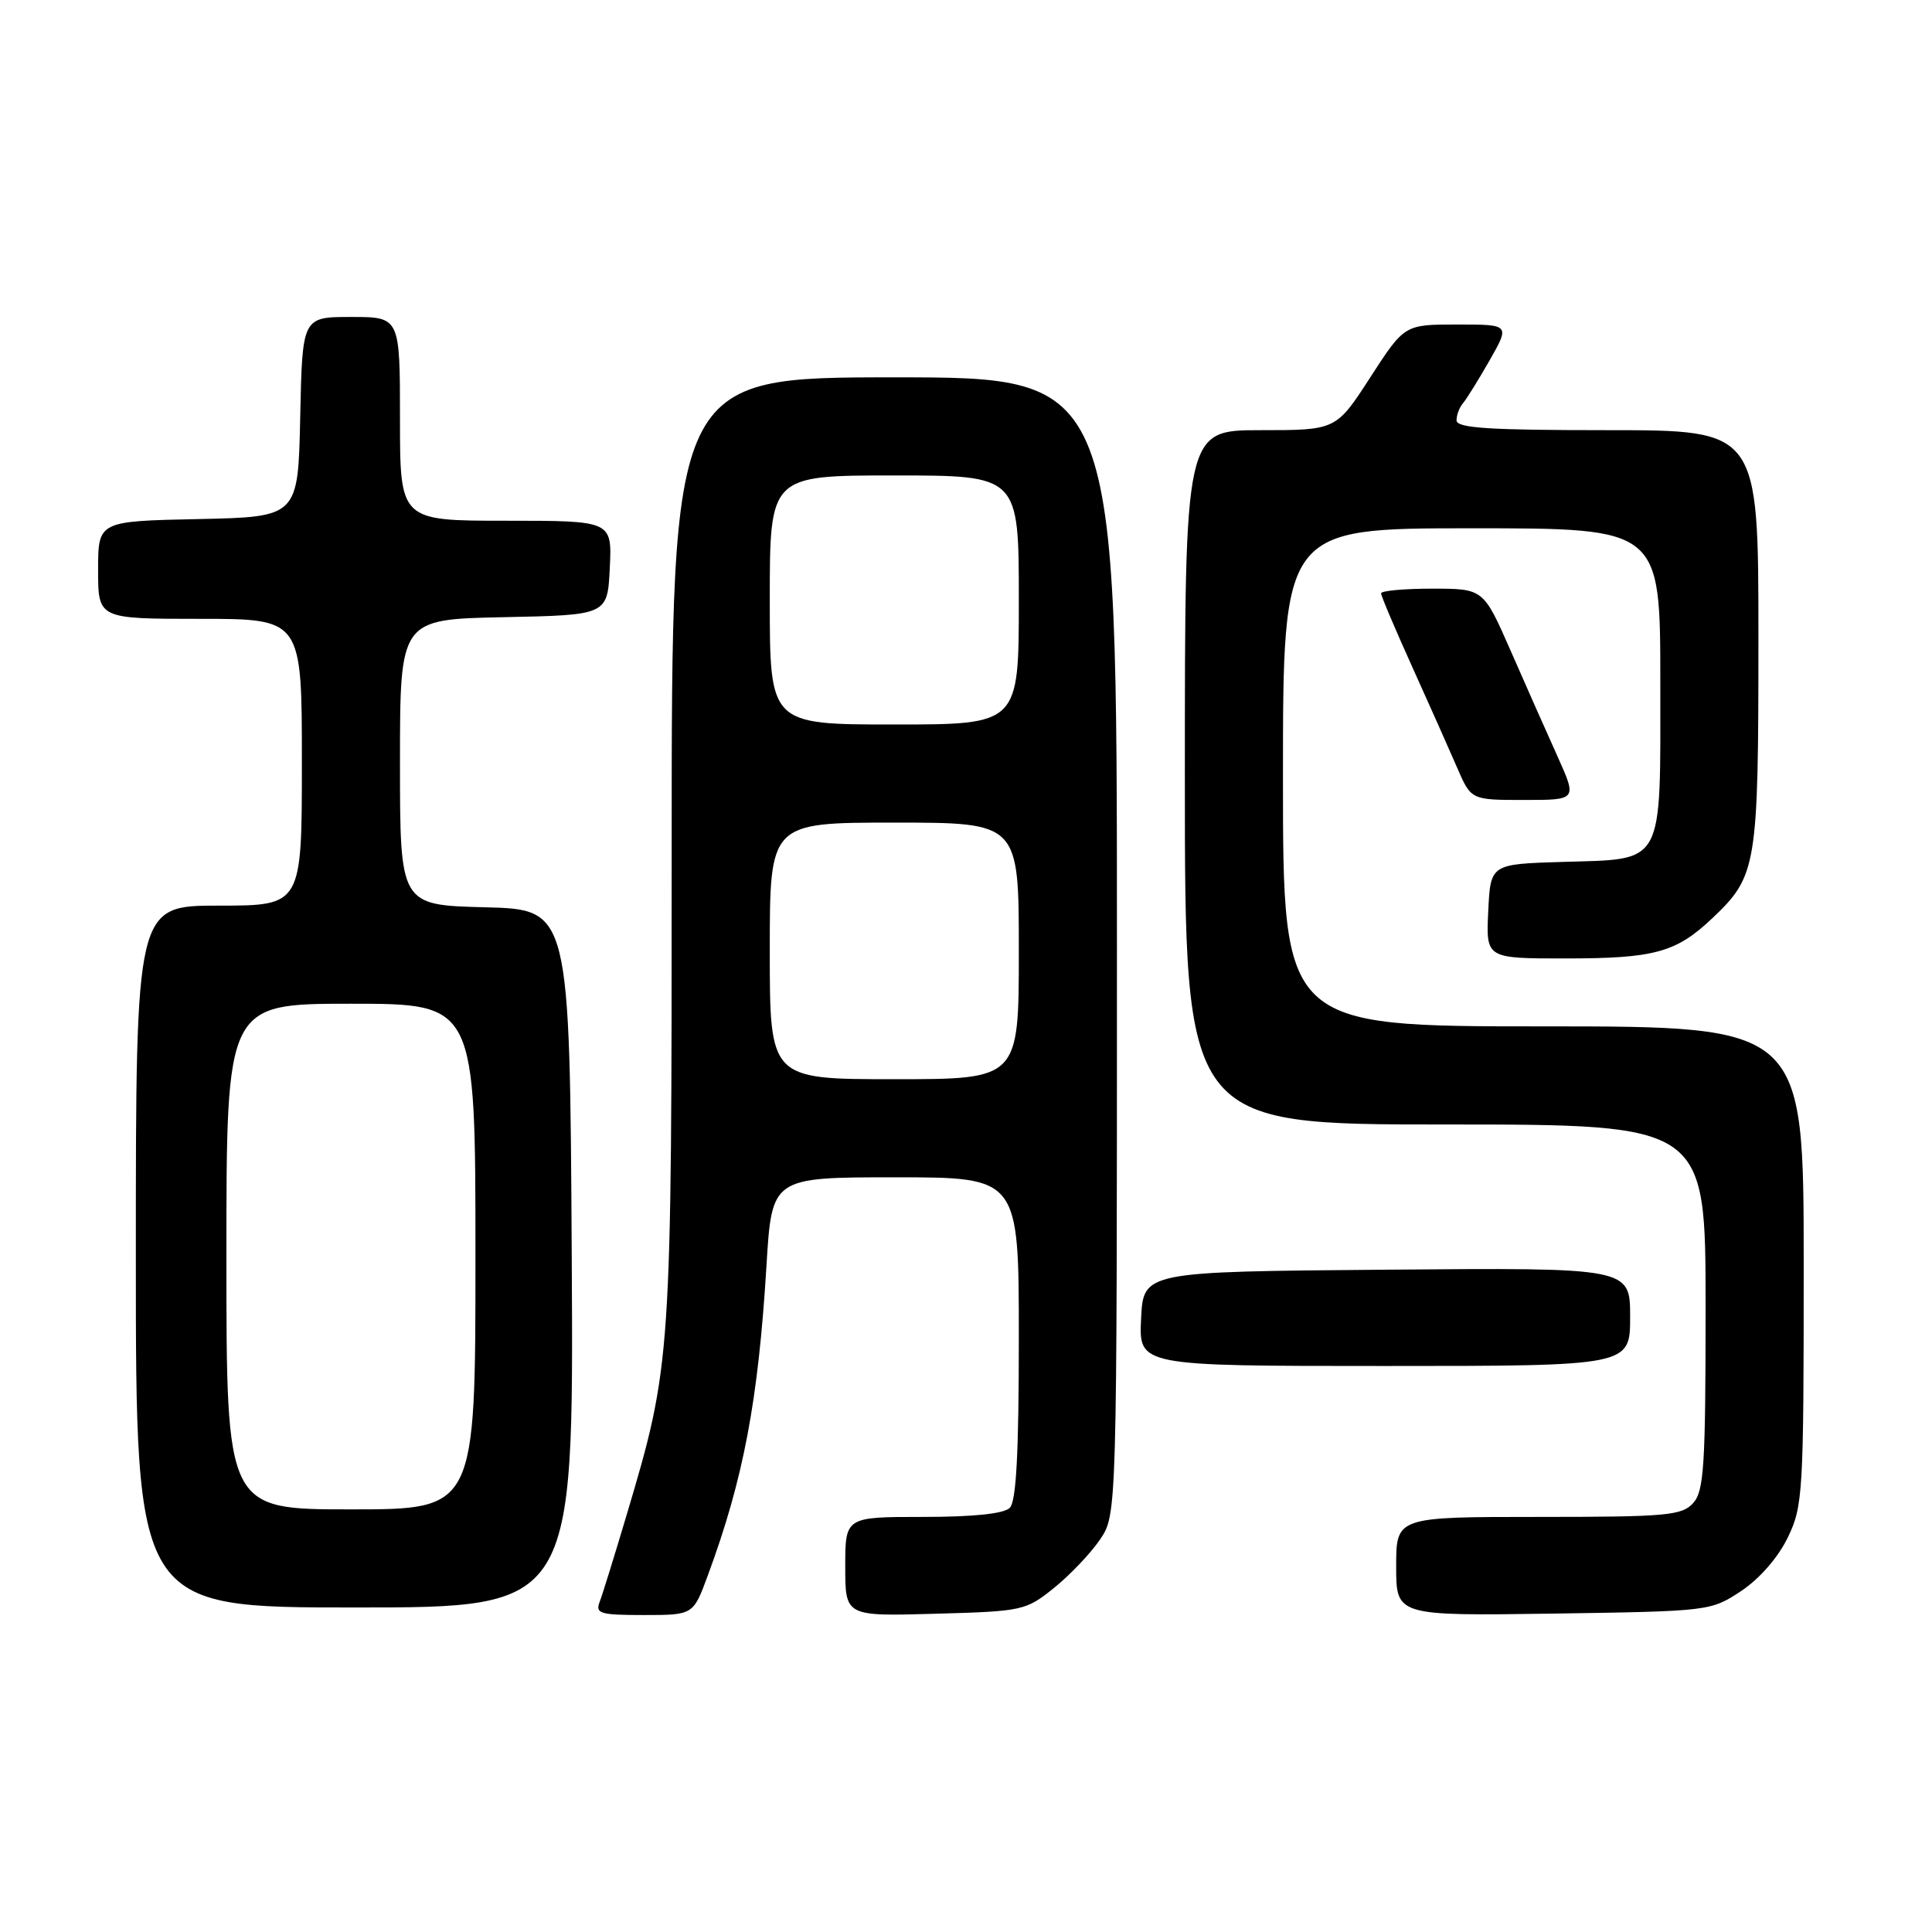 <?xml version="1.0" encoding="UTF-8" standalone="no"?>
<!DOCTYPE svg PUBLIC "-//W3C//DTD SVG 1.1//EN" "http://www.w3.org/Graphics/SVG/1.1/DTD/svg11.dtd" >
<svg xmlns="http://www.w3.org/2000/svg" xmlns:xlink="http://www.w3.org/1999/xlink" version="1.1" viewBox="0 0 256 256">
 <g >
 <path fill="currentColor"
d=" M 93.79 208.75 C 98.52 195.96 100.47 185.61 101.56 167.75 C 102.27 156.00 102.27 156.00 118.64 156.00 C 135.00 156.00 135.00 156.00 135.00 177.30 C 135.00 192.53 134.66 198.94 133.80 199.80 C 133.02 200.58 128.98 201.00 122.30 201.00 C 112.00 201.00 112.00 201.00 112.00 207.58 C 112.00 214.17 112.00 214.17 123.91 213.83 C 135.51 213.51 135.92 213.42 139.66 210.41 C 141.77 208.71 144.51 205.83 145.75 204.01 C 148.00 200.70 148.00 200.70 148.00 125.35 C 148.00 50.00 148.00 50.00 118.50 50.00 C 89.00 50.00 89.00 50.00 89.00 112.39 C 89.00 180.38 88.98 180.72 83.03 200.75 C 81.43 206.11 79.83 211.29 79.46 212.25 C 78.86 213.81 79.51 214.00 85.32 214.00 C 91.86 214.00 91.86 214.00 93.79 208.75 Z  M 230.71 210.82 C 233.14 209.20 235.60 206.39 236.88 203.75 C 238.90 199.57 239.00 197.93 239.00 167.68 C 239.00 136.00 239.00 136.00 204.50 136.00 C 170.00 136.00 170.00 136.00 170.00 103.00 C 170.00 70.00 170.00 70.00 195.00 70.00 C 220.00 70.00 220.00 70.00 220.00 90.35 C 220.00 115.04 220.68 113.79 206.97 114.21 C 197.50 114.50 197.50 114.50 197.20 120.75 C 196.90 127.00 196.90 127.00 207.39 127.00 C 219.23 127.00 222.08 126.22 226.87 121.69 C 232.80 116.07 233.00 114.88 233.00 84.53 C 233.00 57.00 233.00 57.00 213.00 57.00 C 197.26 57.00 193.00 56.72 193.00 55.70 C 193.00 54.99 193.38 53.97 193.84 53.45 C 194.29 52.93 195.89 50.36 197.38 47.75 C 200.08 43.00 200.08 43.00 193.09 43.00 C 186.10 43.00 186.10 43.00 181.57 50.00 C 177.04 57.00 177.04 57.00 167.02 57.00 C 157.00 57.00 157.00 57.00 157.00 103.00 C 157.00 149.00 157.00 149.00 191.50 149.00 C 226.00 149.00 226.00 149.00 226.00 173.17 C 226.00 194.26 225.79 197.58 224.35 199.17 C 222.85 200.82 220.83 201.00 203.85 201.00 C 185.00 201.00 185.00 201.00 185.00 207.56 C 185.00 214.11 185.00 214.11 205.83 213.81 C 226.52 213.50 226.68 213.48 230.71 210.82 Z  M 75.76 166.75 C 75.50 120.50 75.50 120.50 64.25 120.22 C 53.00 119.93 53.00 119.93 53.00 101.00 C 53.00 82.06 53.00 82.06 66.75 81.78 C 80.50 81.50 80.50 81.50 80.80 75.25 C 81.10 69.00 81.10 69.00 67.05 69.00 C 53.00 69.00 53.00 69.00 53.00 55.50 C 53.00 42.00 53.00 42.00 46.53 42.00 C 40.06 42.00 40.06 42.00 39.78 55.25 C 39.50 68.50 39.50 68.50 26.25 68.78 C 13.00 69.06 13.00 69.06 13.00 75.53 C 13.00 82.00 13.00 82.00 26.50 82.00 C 40.00 82.00 40.00 82.00 40.00 101.00 C 40.00 120.00 40.00 120.00 29.00 120.00 C 18.00 120.00 18.00 120.00 18.00 166.50 C 18.00 213.00 18.00 213.00 47.01 213.00 C 76.02 213.00 76.02 213.00 75.76 166.75 Z  M 216.00 174.49 C 216.00 167.97 216.00 167.97 183.75 168.24 C 151.50 168.50 151.50 168.50 151.20 174.75 C 150.90 181.00 150.90 181.00 183.45 181.00 C 216.00 181.00 216.00 181.00 216.00 174.49 Z  M 206.39 100.25 C 204.96 97.09 202.17 90.79 200.18 86.25 C 196.56 78.00 196.56 78.00 189.78 78.00 C 186.05 78.00 183.00 78.28 183.00 78.62 C 183.00 78.96 184.86 83.35 187.13 88.37 C 189.40 93.39 192.08 99.41 193.09 101.75 C 194.93 106.00 194.93 106.00 201.95 106.00 C 208.97 106.00 208.97 106.00 206.39 100.25 Z  M 102.00 126.00 C 102.00 109.00 102.00 109.00 118.50 109.00 C 135.00 109.00 135.00 109.00 135.00 126.00 C 135.00 143.00 135.00 143.00 118.50 143.00 C 102.00 143.00 102.00 143.00 102.00 126.00 Z  M 102.00 79.50 C 102.00 63.00 102.00 63.00 118.50 63.00 C 135.00 63.00 135.00 63.00 135.00 79.50 C 135.00 96.00 135.00 96.00 118.50 96.00 C 102.00 96.00 102.00 96.00 102.00 79.50 Z  M 30.00 166.50 C 30.00 133.00 30.00 133.00 46.50 133.00 C 63.00 133.00 63.00 133.00 63.00 166.50 C 63.00 200.00 63.00 200.00 46.50 200.00 C 30.00 200.00 30.00 200.00 30.00 166.50 Z "/>
</g>
</svg>